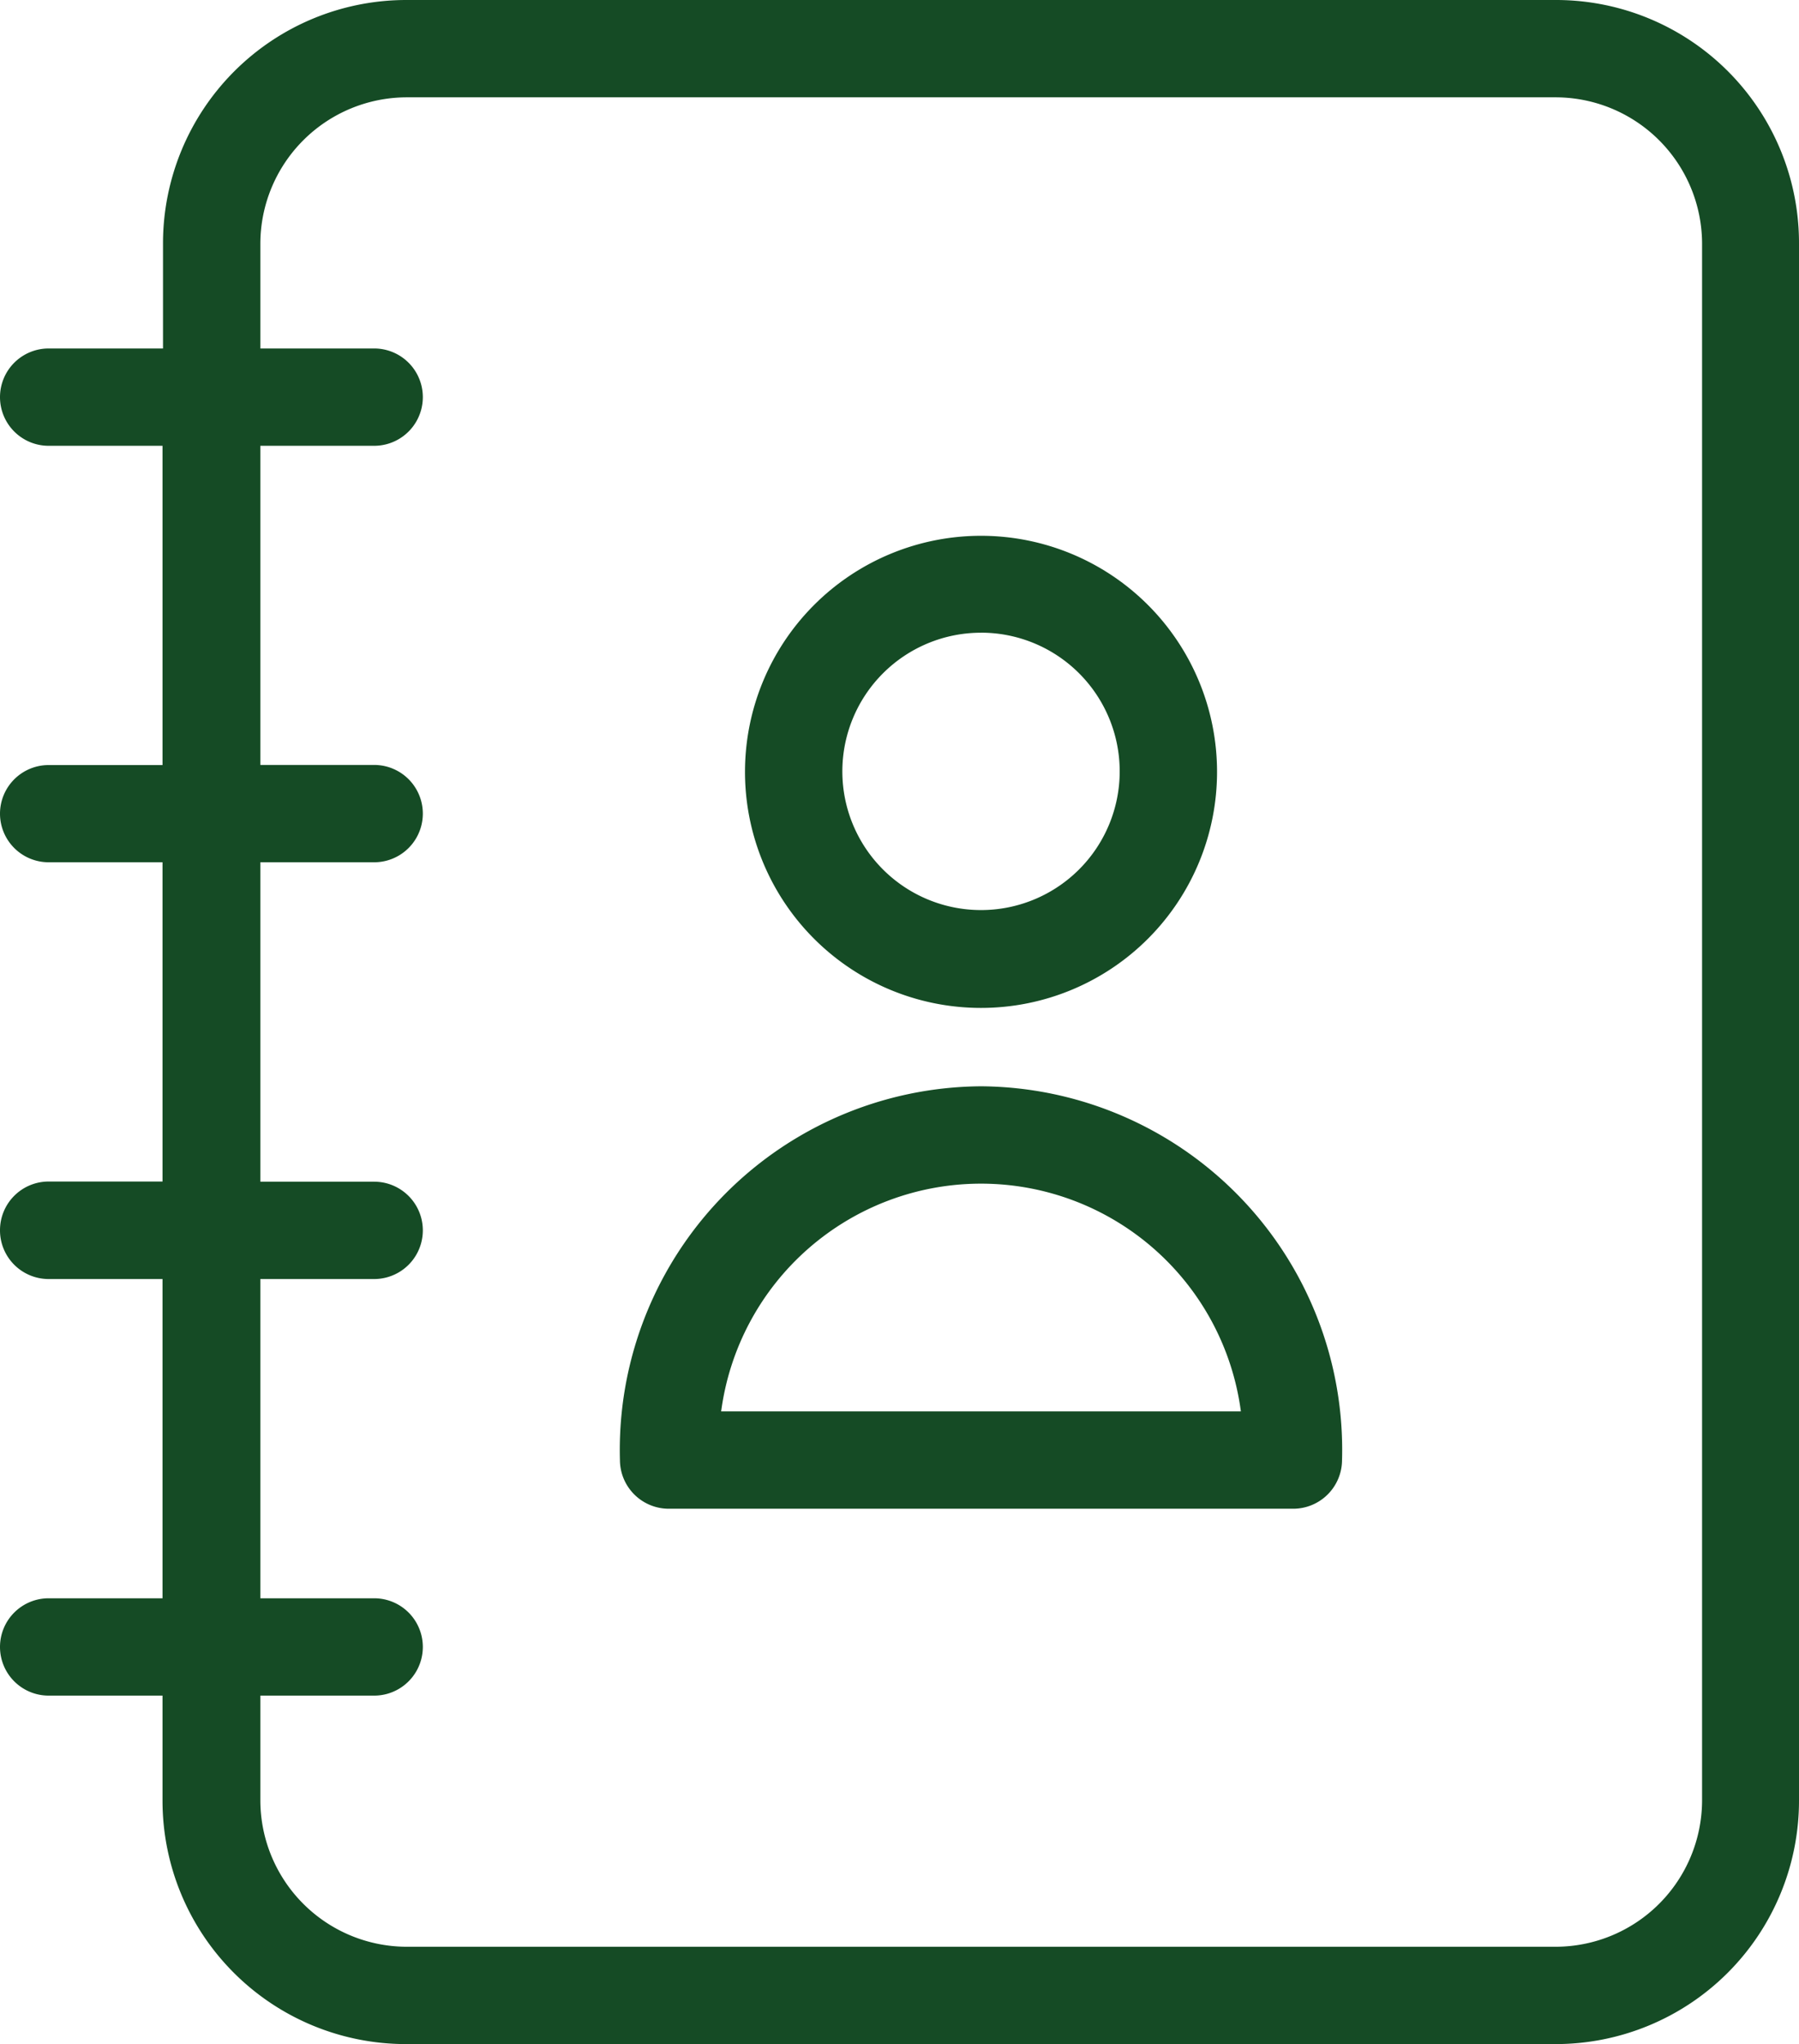 <svg xmlns="http://www.w3.org/2000/svg" width="51.541" height="58.553" viewBox="0 0 51.541 58.553"><g transform="translate(2.082)"><path d="M42.5,0H9.559A6.973,6.973,0,0,0,2.588,6.971V9.982H-.688a1.394,1.394,0,0,0-1.394,1.394A1.394,1.394,0,0,0-.688,12.77H2.574v9.145H-.688A1.394,1.394,0,0,0-2.082,23.31,1.394,1.394,0,0,0-.688,24.7H2.574v9.145H-.688a1.394,1.394,0,0,0-1.394,1.394A1.394,1.394,0,0,0-.688,36.638H2.574v9.145H-.688a1.394,1.394,0,0,0-1.394,1.394A1.394,1.394,0,0,0-.688,48.571H2.574v3.011a6.974,6.974,0,0,0,6.971,6.971H42.488a6.973,6.973,0,0,0,6.971-6.971V6.971A6.961,6.961,0,0,0,42.5,0Zm4.182,51.583A4.2,4.2,0,0,1,42.5,55.765H9.559a4.2,4.2,0,0,1-4.182-4.182V48.571H8.638a1.394,1.394,0,1,0,0-2.788H5.377V36.638H8.638a1.394,1.394,0,1,0,0-2.788H5.377V24.7H8.638a1.394,1.394,0,0,0,0-2.788H5.377V12.77H8.638a1.394,1.394,0,1,0,0-2.788H5.377V6.971A4.2,4.2,0,0,1,9.559,2.788H42.5a4.2,4.2,0,0,1,4.182,4.182Zm0,0" fill="#154b25"/><path d="M196.055,151.148a6.762,6.762,0,1,0-6.762-6.762A6.761,6.761,0,0,0,196.055,151.148Zm0-10.749a3.973,3.973,0,1,1-3.973,3.973A3.974,3.974,0,0,1,196.055,140.4Zm0,0" transform="translate(-170.031 -122.276)" fill="#154b25"/><path d="M167.509,279a10.416,10.416,0,0,0-10.345,10.707,1.4,1.4,0,0,0,1.394,1.394h17.9a1.4,1.4,0,0,0,1.394-1.394A10.416,10.416,0,0,0,167.509,279Zm-7.445,9.313a7.51,7.51,0,0,1,14.89,0Zm0,0" transform="translate(-141.485 -247.883)" fill="#154b25"/></g></svg>
